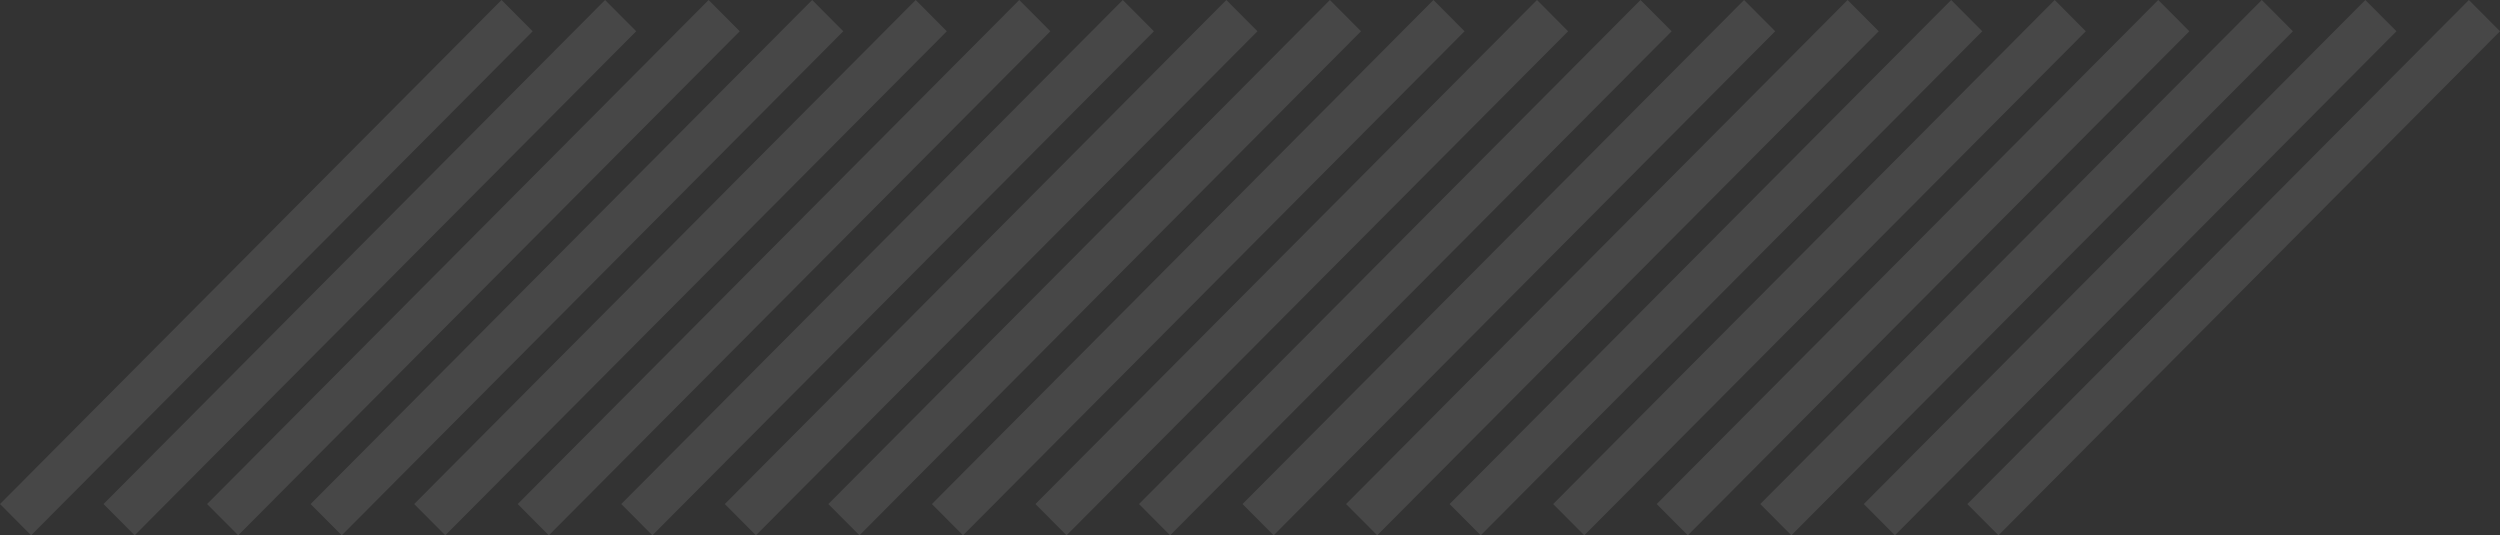 <svg width="439" height="94" viewBox="0 0 439 94" fill="none" xmlns="http://www.w3.org/2000/svg">
<rect x="0" y="0" width="439" height="94" fill="#333333" stroke="none"/>
<g opacity="0.1">
<path d="M88.07 0L93.534 5.491L5.464 94L0 88.509L88.07 0Z" fill="white"/>
<path d="M106.252 0L111.716 5.491L23.647 94L18.182 88.509L106.252 0Z" fill="white"/>
<path d="M124.435 0L129.899 5.491L41.829 94L36.365 88.509L124.435 0Z" fill="white"/>
<path d="M142.617 0L148.081 5.491L60.011 94L54.547 88.509L142.617 0Z" fill="white"/>
<path d="M160.8 0L166.264 5.491L78.194 94L72.73 88.509L160.8 0Z" fill="white"/>
<path d="M178.982 0L184.446 5.491L96.376 94L90.912 88.509L178.982 0Z" fill="white"/>
<path d="M197.164 0L202.629 5.491L114.559 94L109.095 88.509L197.164 0Z" fill="white"/>
<path d="M215.347 0L220.811 5.491L132.741 94L127.277 88.509L215.347 0Z" fill="white"/>
<path d="M233.529 0L238.993 5.491L150.924 94L145.459 88.509L233.529 0Z" fill="white"/>
<path d="M251.712 0L257.176 5.491L169.106 94L163.642 88.509L251.712 0Z" fill="white"/>
<path d="M269.894 0L275.358 5.491L187.288 94L181.824 88.509L269.894 0Z" fill="white"/>
<path d="M288.076 0L293.541 5.491L205.471 94L200.007 88.509L288.076 0Z" fill="white"/>
<path d="M306.259 0L311.723 5.491L223.653 94L218.189 88.509L306.259 0Z" fill="white"/>
<path d="M324.441 0L329.905 5.491L241.836 94L236.371 88.509L324.441 0Z" fill="white"/>
<path d="M342.624 0L348.088 5.491L260.018 94L254.554 88.509L342.624 0Z" fill="white"/>
<path d="M360.806 0L366.27 5.491L278.2 94L272.736 88.509L360.806 0Z" fill="white"/>
<path d="M378.989 0L384.453 5.491L296.383 94L290.919 88.509L378.989 0Z" fill="white"/>
<path d="M397.171 0L402.635 5.491L314.565 94L309.101 88.509L397.171 0Z" fill="white"/>
<path d="M415.353 0L420.818 5.491L332.748 94L327.284 88.509L415.353 0Z" fill="white"/>
<path d="M433.536 0L439 5.491L350.93 94L345.466 88.509L433.536 0Z" fill="white"/>
</g>
</svg>
